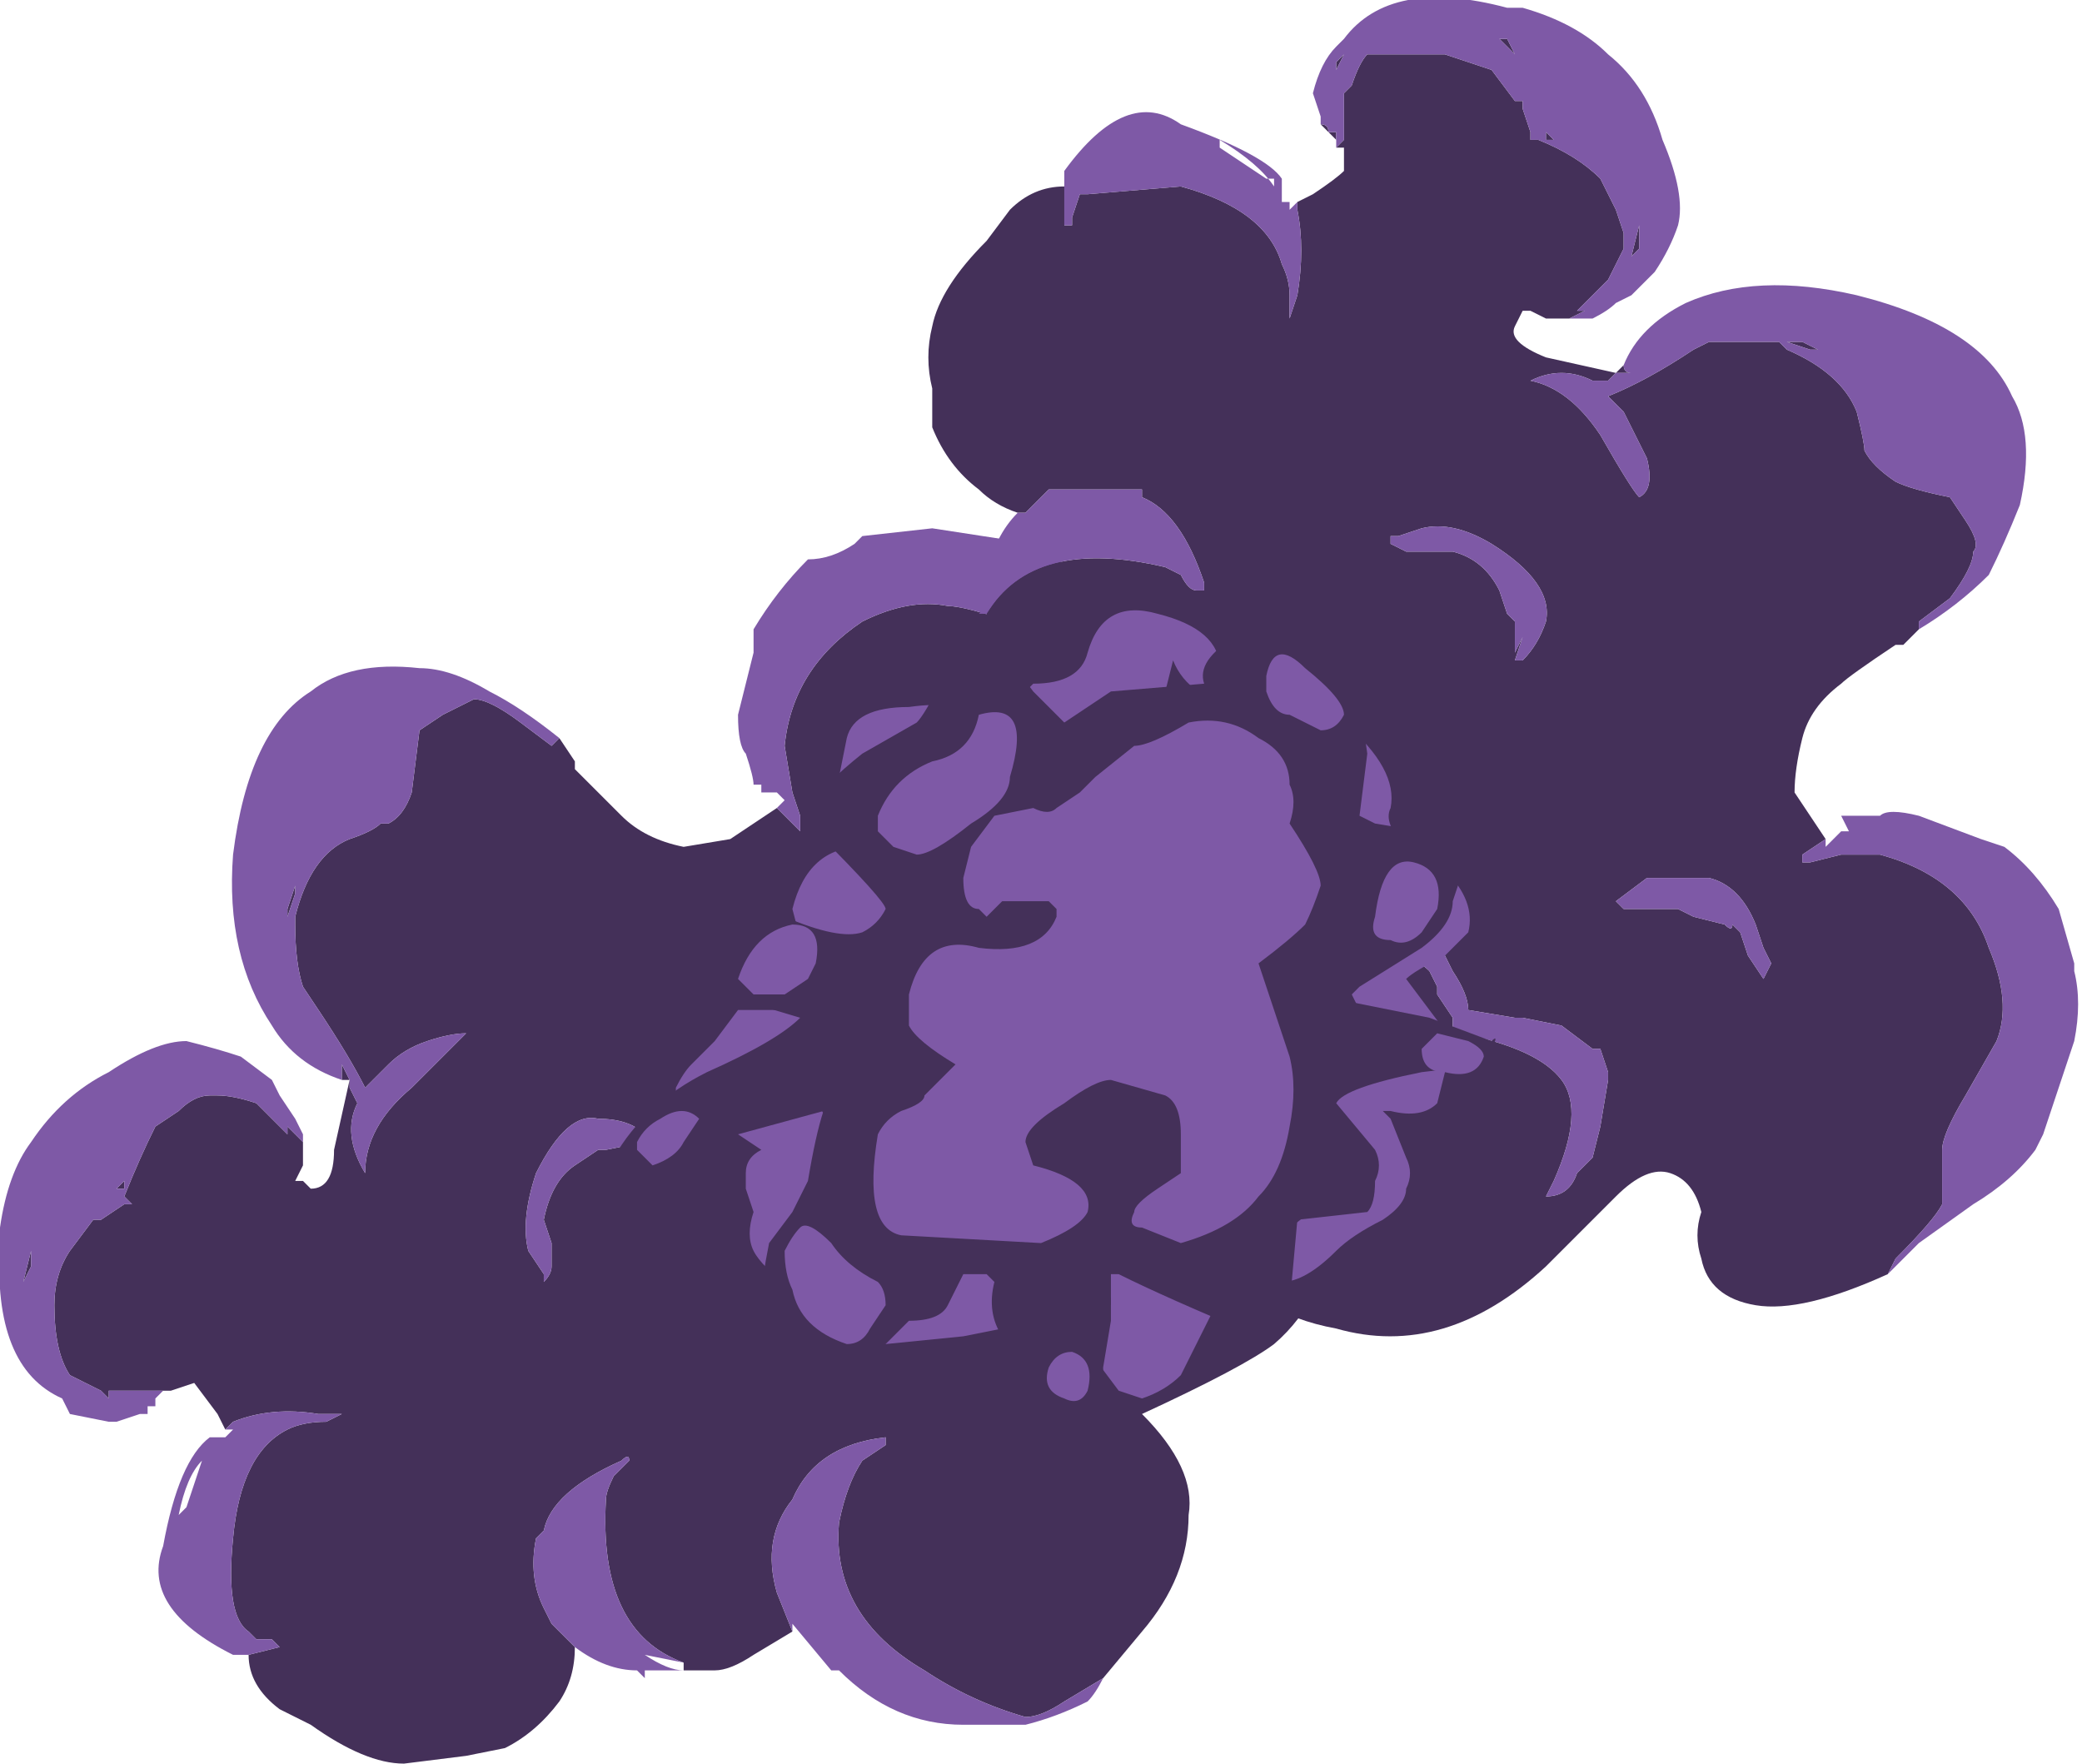 <?xml version="1.0" encoding="UTF-8" standalone="no"?>
<svg xmlns:ffdec="https://www.free-decompiler.com/flash" xmlns:xlink="http://www.w3.org/1999/xlink" ffdec:objectType="shape" height="11.35px" width="13.4px" xmlns="http://www.w3.org/2000/svg">
  <g transform="matrix(1.0, 0.0, 0.0, 1.0, 7.15, 6.4)">
    <path d="M-2.15 -1.2 L-2.0 -1.05 -2.0 -1.15 -2.05 -1.3 -2.1 -1.6 Q-2.05 -2.1 -1.6 -2.4 -1.3 -2.55 -1.05 -2.5 -0.95 -2.5 -0.65 -2.4 L-0.15 -2.3 0.05 -2.3 Q0.2 -2.3 0.45 -2.1 L0.55 -2.0 Q0.9 -1.55 0.85 -1.2 L0.8 0.15 Q1.5 0.7 1.45 1.4 1.4 1.95 1.05 2.25 0.85 2.4 0.2 2.7 0.55 3.05 0.5 3.35 0.5 3.75 0.2 4.1 L-0.05 4.4 -0.3 4.55 Q-0.45 4.65 -0.55 4.65 -0.9 4.55 -1.2 4.35 -1.8 4.0 -1.75 3.4 -1.7 3.15 -1.6 3.0 L-1.45 2.9 -1.45 2.85 Q-1.9 2.9 -2.05 3.25 -2.25 3.5 -2.15 3.85 L-2.05 4.1 -2.3 4.25 Q-2.45 4.35 -2.55 4.35 L-2.75 4.35 -2.75 4.3 Q-3.3 4.1 -3.25 3.25 -3.25 3.2 -3.2 3.1 L-3.1 3.0 Q-3.1 2.95 -3.15 3.0 -3.6 3.2 -3.65 3.45 L-3.7 3.5 Q-3.75 3.75 -3.65 3.95 L-3.6 4.05 -3.45 4.2 Q-3.45 4.4 -3.55 4.55 -3.7 4.75 -3.9 4.85 L-4.15 4.9 -4.55 4.95 Q-4.8 4.95 -5.15 4.7 L-5.35 4.6 Q-5.55 4.45 -5.55 4.25 L-5.35 4.2 -5.4 4.15 -5.5 4.15 -5.55 4.1 Q-5.7 4.0 -5.65 3.5 -5.6 2.95 -5.3 2.8 -5.2 2.75 -5.05 2.75 L-4.95 2.7 -5.1 2.7 Q-5.4 2.65 -5.65 2.75 L-5.7 2.8 -5.75 2.7 -5.9 2.5 -6.05 2.55 -6.1 2.55 -6.45 2.55 -6.45 2.6 -6.5 2.55 -6.7 2.45 Q-6.8 2.3 -6.8 2.0 -6.8 1.8 -6.7 1.65 L-6.55 1.45 -6.5 1.45 -6.35 1.35 -6.3 1.35 -6.35 1.3 Q-6.25 1.05 -6.15 0.85 L-6.0 0.75 Q-5.9 0.65 -5.8 0.65 L-5.75 0.65 Q-5.65 0.65 -5.5 0.7 L-5.3 0.9 -5.3 0.85 -5.2 0.95 -5.2 1.1 -5.25 1.2 -5.2 1.2 -5.15 1.25 Q-5.0 1.25 -5.0 1.0 L-4.9 0.55 -4.95 0.55 -4.95 0.45 -4.9 0.55 -4.9 0.6 -4.85 0.7 Q-4.95 0.9 -4.8 1.15 -4.8 0.85 -4.5 0.6 L-4.15 0.25 Q-4.25 0.25 -4.4 0.3 -4.55 0.35 -4.65 0.45 L-4.8 0.6 Q-4.9 0.4 -5.1 0.1 L-5.2 -0.05 Q-5.25 -0.2 -5.25 -0.45 L-5.25 -0.5 Q-5.15 -0.9 -4.9 -1.0 -4.75 -1.05 -4.7 -1.1 L-4.65 -1.1 Q-4.55 -1.15 -4.5 -1.3 L-4.45 -1.7 -4.3 -1.8 -4.1 -1.9 Q-4.0 -1.9 -3.8 -1.75 L-3.6 -1.6 -3.55 -1.65 -3.45 -1.5 -3.45 -1.45 -3.15 -1.15 Q-3.0 -1.0 -2.75 -0.95 L-2.45 -1.0 -2.15 -1.2 M-6.2 2.65 L-6.2 2.7 -6.2 2.65 M-0.1 -0.1 L-0.75 0.55 Q-0.75 0.8 -0.7 0.9 L-1.2 1.25 Q-1.25 1.55 -1.15 1.7 L-0.95 1.85 -0.95 1.8 -0.9 1.8 -1.0 1.65 -1.0 1.4 -0.55 0.95 -0.55 0.9 Q-0.55 0.4 -0.4 0.25 L-0.1 -0.1 M-1.5 -0.7 L-1.35 -0.85 -1.2 -0.95 -1.3 -1.0 -1.4 -0.95 -1.55 -0.85 Q-1.8 -0.75 -1.8 -0.5 -1.8 -0.25 -1.75 -0.1 L-1.55 -0.35 -1.55 -0.45 -1.5 -0.65 -1.5 -0.7 M-5.3 -0.5 L-5.3 -0.55 -5.25 -0.7 -5.25 -0.65 -5.3 -0.5 M-3.0 0.9 Q-3.1 0.8 -3.3 0.8 -3.5 0.75 -3.7 1.15 -3.8 1.45 -3.75 1.65 L-3.65 1.8 -3.65 1.85 Q-3.6 1.8 -3.6 1.75 L-3.6 1.6 -3.65 1.45 Q-3.6 1.2 -3.45 1.1 L-3.3 1.0 -3.25 1.0 -3.0 0.95 -3.05 0.9 -3.0 0.9 M-5.7 0.55 L-5.7 0.55 M-7.0 1.85 L-6.95 1.75 -6.95 1.65 -7.0 1.85 M-6.6 2.65 L-6.6 2.65 M-6.15 2.6 L-6.15 2.6 M-6.35 1.25 L-6.4 1.25 -6.35 1.2 -6.35 1.25 M-6.9 1.55 L-6.9 1.55" fill="#443059" fill-rule="evenodd" stroke="none"/>
    <path d="M-2.15 -1.2 L-2.1 -1.25 -2.15 -1.3 -2.25 -1.3 -2.25 -1.35 -2.3 -1.35 Q-2.3 -1.4 -2.35 -1.55 -2.4 -1.6 -2.4 -1.8 L-2.3 -2.2 -2.3 -2.35 Q-2.15 -2.6 -1.95 -2.8 -1.8 -2.8 -1.65 -2.9 L-1.6 -2.95 -1.15 -3.0 -0.5 -2.9 0.05 -2.55 Q0.2 -2.3 0.35 -2.25 L0.45 -2.15 0.55 -2.0 0.45 -2.1 Q0.2 -2.3 0.05 -2.3 L-0.15 -2.3 -0.65 -2.4 Q-0.95 -2.5 -1.05 -2.5 -1.3 -2.55 -1.6 -2.4 -2.05 -2.1 -2.1 -1.6 L-2.05 -1.3 -2.0 -1.15 -2.0 -1.05 -2.15 -1.2 M-0.05 4.4 Q-0.1 4.5 -0.15 4.55 -0.35 4.65 -0.55 4.7 L-0.95 4.7 Q-1.4 4.7 -1.75 4.35 L-1.8 4.35 -2.05 4.05 -2.05 4.1 -2.15 3.85 Q-2.25 3.5 -2.05 3.25 -1.9 2.9 -1.45 2.85 L-1.45 2.9 -1.6 3.0 Q-1.7 3.15 -1.75 3.4 -1.8 4.0 -1.2 4.35 -0.9 4.55 -0.55 4.65 -0.45 4.65 -0.3 4.55 L-0.05 4.4 M-2.75 4.35 L-3.0 4.35 -3.0 4.4 -3.05 4.35 Q-3.25 4.35 -3.45 4.2 L-3.6 4.05 -3.65 3.95 Q-3.75 3.75 -3.7 3.5 L-3.65 3.45 Q-3.6 3.2 -3.15 3.0 -3.1 2.95 -3.1 3.0 L-3.2 3.1 Q-3.25 3.2 -3.25 3.25 -3.3 4.1 -2.75 4.3 L-3.0 4.25 Q-2.85 4.35 -2.75 4.35 M-5.55 4.25 L-5.65 4.25 Q-6.25 3.95 -6.1 3.55 -6.0 3.0 -5.8 2.85 L-5.7 2.85 -5.65 2.8 -5.7 2.8 -5.65 2.75 Q-5.4 2.65 -5.1 2.7 L-4.95 2.7 -5.05 2.75 Q-5.2 2.75 -5.3 2.8 -5.6 2.95 -5.65 3.5 -5.7 4.0 -5.55 4.1 L-5.5 4.15 -5.4 4.15 -5.35 4.2 -5.55 4.25 M-6.1 2.55 L-6.15 2.6 -6.15 2.65 -6.2 2.65 -6.2 2.7 -6.25 2.7 -6.4 2.75 -6.45 2.75 -6.7 2.7 -6.75 2.6 Q-7.2 2.4 -7.15 1.6 L-7.15 1.5 Q-7.1 1.15 -6.95 0.95 -6.75 0.65 -6.45 0.5 -6.15 0.3 -5.95 0.3 -5.75 0.35 -5.6 0.4 L-5.4 0.55 -5.35 0.65 -5.25 0.8 -5.2 0.9 -5.2 0.95 -5.3 0.85 -5.3 0.9 -5.5 0.7 Q-5.65 0.65 -5.75 0.65 L-5.8 0.65 Q-5.9 0.65 -6.0 0.75 L-6.15 0.85 Q-6.25 1.05 -6.35 1.3 L-6.3 1.35 -6.35 1.35 -6.5 1.45 -6.55 1.45 -6.7 1.65 Q-6.8 1.8 -6.8 2.0 -6.8 2.3 -6.7 2.45 L-6.5 2.55 -6.45 2.6 -6.45 2.55 -6.1 2.55 M-4.95 0.55 Q-5.25 0.45 -5.4 0.2 -5.7 -0.25 -5.65 -0.9 -5.55 -1.7 -5.15 -1.95 -4.9 -2.15 -4.45 -2.1 -4.25 -2.1 -4.0 -1.95 -3.8 -1.85 -3.55 -1.65 L-3.6 -1.6 -3.8 -1.75 Q-4.0 -1.9 -4.1 -1.9 L-4.3 -1.8 -4.45 -1.7 -4.5 -1.3 Q-4.55 -1.15 -4.65 -1.1 L-4.7 -1.1 Q-4.75 -1.05 -4.9 -1.0 -5.15 -0.9 -5.25 -0.5 L-5.25 -0.45 Q-5.25 -0.2 -5.2 -0.05 L-5.1 0.1 Q-4.9 0.4 -4.8 0.6 L-4.65 0.45 Q-4.55 0.35 -4.4 0.3 -4.25 0.25 -4.15 0.25 L-4.5 0.6 Q-4.8 0.85 -4.8 1.15 -4.95 0.9 -4.85 0.7 L-4.9 0.6 -4.9 0.55 -4.95 0.45 -4.95 0.55 M-3.45 -1.5 L-3.45 -1.45 -3.45 -1.5 M-5.3 -0.5 L-5.25 -0.65 -5.25 -0.7 -5.3 -0.55 -5.3 -0.5 M-1.5 -0.7 L-1.5 -0.65 -1.55 -0.45 -1.55 -0.35 -1.75 -0.1 Q-1.8 -0.25 -1.8 -0.5 -1.8 -0.75 -1.55 -0.85 L-1.4 -0.95 -1.3 -1.0 -1.2 -0.95 -1.35 -0.85 -1.5 -0.7 M-0.1 -0.1 L-0.4 0.25 Q-0.55 0.4 -0.55 0.9 L-0.55 0.95 -1.0 1.4 -1.0 1.65 -0.9 1.8 -0.95 1.8 -0.95 1.85 -1.15 1.7 Q-1.25 1.55 -1.2 1.25 L-0.7 0.9 Q-0.75 0.8 -0.75 0.55 L-0.1 -0.1 M-3.0 0.9 L-3.05 0.9 -3.0 0.95 -3.25 1.0 -3.3 1.0 -3.45 1.1 Q-3.6 1.2 -3.65 1.45 L-3.6 1.6 -3.6 1.75 Q-3.6 1.8 -3.65 1.85 L-3.65 1.8 -3.75 1.65 Q-3.8 1.45 -3.7 1.15 -3.5 0.75 -3.3 0.8 -3.1 0.8 -3.0 0.9 M-5.7 0.55 L-5.7 0.55 M-6.9 1.55 L-6.9 1.55 M-6.35 1.25 L-6.35 1.2 -6.4 1.25 -6.35 1.25 M-6.15 2.6 L-6.15 2.6 M-6.6 2.65 L-6.6 2.65 M-7.0 1.85 L-6.95 1.65 -6.95 1.75 -7.0 1.85 M-5.85 3.0 Q-5.95 3.1 -6.0 3.35 L-5.95 3.3 -5.85 3.0" fill="#7e59a6" fill-rule="evenodd" stroke="none"/>
    <path d="M2.95 -4.35 L2.8 -4.35 2.7 -4.4 2.65 -4.4 2.6 -4.3 Q2.55 -4.2 2.8 -4.1 L3.25 -4.0 3.3 -4.05 Q3.3 -4.0 3.35 -4.0 L3.25 -4.0 3.2 -3.95 3.1 -3.95 Q2.9 -4.05 2.7 -3.95 2.95 -3.9 3.15 -3.6 3.35 -3.25 3.4 -3.2 3.5 -3.25 3.45 -3.45 L3.3 -3.75 3.2 -3.85 Q3.45 -3.95 3.75 -4.15 L3.85 -4.2 4.3 -4.2 4.35 -4.15 Q4.7 -4.0 4.8 -3.75 4.85 -3.55 4.85 -3.5 4.9 -3.4 5.05 -3.3 5.15 -3.25 5.4 -3.2 L5.5 -3.05 Q5.6 -2.9 5.55 -2.85 5.55 -2.75 5.4 -2.55 L5.2 -2.4 5.2 -2.35 5.1 -2.25 5.05 -2.25 Q4.75 -2.05 4.7 -2.0 4.5 -1.85 4.45 -1.65 4.4 -1.45 4.4 -1.3 L4.6 -1.0 4.45 -0.9 4.45 -0.85 4.5 -0.85 4.7 -0.9 4.95 -0.9 Q5.5 -0.75 5.65 -0.3 5.8 0.05 5.7 0.3 L5.5 0.65 Q5.35 0.9 5.35 1.0 L5.35 1.35 Q5.3 1.45 5.05 1.7 L5.0 1.8 Q4.45 2.05 4.15 2.0 3.85 1.95 3.8 1.7 3.75 1.55 3.8 1.4 3.75 1.2 3.6 1.15 3.45 1.1 3.25 1.3 L2.8 1.75 Q2.15 2.35 1.45 2.15 0.9 2.05 0.7 1.65 0.55 1.4 0.35 0.75 L-0.35 0.95 Q-0.7 0.85 -1.05 0.55 L-1.3 0.25 -1.45 -0.3 -1.1 -0.9 Q-0.6 -1.45 0.0 -1.3 L0.2 -1.6 Q-0.05 -1.8 -0.45 -1.8 L-0.7 -1.75 -0.8 -1.95 Q-0.85 -2.15 -0.85 -2.25 L-0.8 -2.45 Q-0.5 -2.95 0.35 -2.75 L0.45 -2.7 Q0.5 -2.6 0.55 -2.6 L0.6 -2.6 0.6 -2.65 Q0.45 -3.1 0.2 -3.2 L0.2 -3.25 -0.4 -3.25 -0.55 -3.1 -0.6 -3.1 Q-0.75 -3.15 -0.85 -3.25 -1.05 -3.4 -1.15 -3.65 L-1.15 -3.9 Q-1.2 -4.1 -1.15 -4.3 -1.1 -4.55 -0.8 -4.85 L-0.65 -5.05 Q-0.5 -5.2 -0.3 -5.2 L-0.3 -4.95 -0.25 -4.95 -0.25 -5.0 -0.2 -5.15 -0.15 -5.15 0.45 -5.2 Q1.0 -5.05 1.1 -4.7 1.15 -4.6 1.15 -4.5 L1.15 -4.35 1.2 -4.5 Q1.25 -4.8 1.2 -5.05 L1.2 -5.1 1.3 -5.15 Q1.45 -5.25 1.5 -5.3 L1.5 -5.45 1.45 -5.45 1.5 -5.5 1.5 -5.8 1.55 -5.85 Q1.6 -6.0 1.65 -6.05 L2.15 -6.05 2.45 -5.95 2.6 -5.75 2.65 -5.75 2.65 -5.7 2.7 -5.55 2.7 -5.5 2.75 -5.5 Q3.0 -5.4 3.15 -5.25 L3.25 -5.05 3.3 -4.9 3.3 -4.8 3.2 -4.6 3.0 -4.4 3.05 -4.4 2.95 -4.35 M1.45 -5.5 L1.4 -5.55 1.35 -5.6 Q1.4 -5.6 1.4 -5.55 L1.45 -5.55 1.45 -5.5 M3.4 -4.9 L3.4 -4.8 3.35 -4.75 3.4 -4.95 3.4 -4.9 M2.8 -5.5 L2.8 -5.55 2.85 -5.5 2.8 -5.5 M2.55 -6.15 L2.6 -6.05 2.5 -6.15 2.55 -6.15 M1.5 -6.05 L1.45 -5.95 1.45 -6.0 1.5 -6.05 M2.3 -6.25 L2.3 -6.25 M4.5 -4.15 L4.35 -4.2 4.45 -4.2 4.55 -4.15 4.5 -4.15 M1.8 -2.9 L1.9 -2.85 2.2 -2.85 Q2.4 -2.8 2.5 -2.6 L2.55 -2.45 2.6 -2.4 2.6 -2.2 2.65 -2.3 2.6 -2.15 2.65 -2.15 Q2.75 -2.25 2.8 -2.4 2.85 -2.65 2.45 -2.9 2.2 -3.05 2.0 -3.0 L1.85 -2.95 1.8 -2.95 1.8 -2.9 M1.9 -0.35 L1.95 -0.35 1.95 -0.3 1.9 -0.35 M1.4 -0.25 L1.6 -0.3 1.8 -0.25 Q1.95 -0.25 2.05 -0.15 L2.1 -0.05 2.1 0.0 2.2 0.15 2.2 0.3 2.25 0.3 2.25 0.25 Q2.75 0.35 2.9 0.55 3.05 0.75 2.85 1.2 L2.8 1.3 Q2.95 1.3 3.0 1.15 L3.1 1.05 3.15 0.85 3.2 0.55 3.2 0.5 3.15 0.35 3.1 0.35 2.9 0.2 2.65 0.15 2.6 0.15 2.3 0.1 Q2.3 0.0 2.2 -0.15 L2.05 -0.45 1.55 -0.45 1.4 -0.25 M5.05 -2.25 L5.05 -2.25 M3.3 -0.55 L3.65 -0.55 3.75 -0.5 3.95 -0.45 Q4.0 -0.4 4.0 -0.45 L4.05 -0.4 4.1 -0.25 4.2 -0.1 4.25 -0.2 4.2 -0.3 4.15 -0.45 Q4.05 -0.7 3.85 -0.75 L3.45 -0.75 3.25 -0.6 3.3 -0.55" fill="#443059" fill-rule="evenodd" stroke="none"/>
    <path d="M1.35 -5.6 L1.35 -5.65 1.3 -5.8 Q1.35 -6.0 1.45 -6.1 L1.5 -6.15 Q1.8 -6.55 2.55 -6.35 L2.65 -6.35 Q3.0 -6.25 3.2 -6.05 3.45 -5.85 3.55 -5.5 3.7 -5.15 3.65 -4.95 3.6 -4.8 3.5 -4.65 L3.35 -4.5 3.25 -4.45 Q3.2 -4.4 3.1 -4.35 L2.95 -4.35 3.05 -4.4 3.0 -4.4 3.2 -4.6 3.3 -4.8 3.3 -4.9 3.25 -5.05 3.15 -5.25 Q3.0 -5.4 2.75 -5.5 L2.7 -5.5 2.7 -5.55 2.65 -5.7 2.65 -5.75 2.6 -5.75 2.45 -5.95 2.15 -6.05 1.65 -6.05 Q1.6 -6.0 1.55 -5.85 L1.5 -5.8 1.5 -5.5 1.45 -5.45 1.45 -5.5 1.45 -5.55 1.4 -5.55 Q1.4 -5.6 1.35 -5.6 M3.3 -4.05 Q3.4 -4.3 3.7 -4.45 4.15 -4.65 4.8 -4.5 5.6 -4.3 5.8 -3.85 5.95 -3.6 5.85 -3.15 5.75 -2.9 5.65 -2.7 5.45 -2.5 5.2 -2.35 L5.2 -2.4 5.4 -2.55 Q5.55 -2.75 5.55 -2.85 5.6 -2.9 5.5 -3.05 L5.4 -3.2 Q5.15 -3.25 5.05 -3.3 4.9 -3.4 4.85 -3.5 4.85 -3.55 4.8 -3.75 4.7 -4.0 4.35 -4.15 L4.3 -4.2 3.85 -4.2 3.75 -4.15 Q3.45 -3.95 3.2 -3.85 L3.3 -3.75 3.45 -3.45 Q3.5 -3.25 3.4 -3.2 3.35 -3.25 3.15 -3.6 2.95 -3.9 2.7 -3.95 2.9 -4.05 3.1 -3.95 L3.2 -3.95 3.25 -4.0 3.35 -4.0 Q3.3 -4.0 3.3 -4.05 M4.6 -1.0 L4.6 -0.95 4.7 -1.05 4.75 -1.05 4.7 -1.15 4.95 -1.15 Q5.0 -1.2 5.2 -1.15 L5.6 -1.0 5.75 -0.95 Q5.95 -0.8 6.1 -0.55 L6.2 -0.2 6.2 -0.15 Q6.25 0.05 6.2 0.3 L6.0 0.9 5.95 1.0 Q5.8 1.2 5.55 1.35 L5.2 1.6 5.0 1.8 5.05 1.7 Q5.3 1.45 5.35 1.35 L5.35 1.0 Q5.35 0.9 5.5 0.65 L5.7 0.3 Q5.8 0.05 5.65 -0.3 5.5 -0.75 4.95 -0.9 L4.7 -0.9 4.5 -0.85 4.45 -0.85 4.45 -0.9 4.6 -1.0 M-1.3 0.25 L-1.5 -0.3 -1.5 -0.5 -1.45 -0.7 Q-1.35 -1.15 -1.0 -1.45 L-0.7 -1.75 -0.45 -1.8 Q-0.05 -1.8 0.2 -1.6 L0.0 -1.3 Q-0.6 -1.45 -1.1 -0.9 L-1.45 -0.3 -1.3 0.25 M-0.8 -2.45 L-0.7 -2.65 Q-0.8 -2.55 -0.8 -2.45 L-0.85 -2.45 -0.8 -2.5 -0.8 -2.7 Q-0.75 -2.95 -0.6 -3.1 L-0.55 -3.1 -0.4 -3.25 0.2 -3.25 0.2 -3.2 Q0.45 -3.1 0.6 -2.65 L0.6 -2.6 0.55 -2.6 Q0.5 -2.6 0.45 -2.7 L0.35 -2.75 Q-0.5 -2.95 -0.8 -2.45 M-0.3 -5.2 L-0.3 -5.3 Q0.1 -5.85 0.45 -5.6 1.0 -5.4 1.1 -5.25 L1.1 -5.1 1.15 -5.1 1.15 -5.05 1.2 -5.1 1.2 -5.05 Q1.25 -4.8 1.2 -4.5 L1.15 -4.35 1.15 -4.5 Q1.15 -4.6 1.1 -4.7 1.0 -5.05 0.45 -5.2 L-0.15 -5.15 -0.2 -5.15 -0.25 -5.0 -0.25 -4.95 -0.3 -4.95 -0.3 -5.2 M3.4 -4.9 L3.4 -4.95 3.35 -4.75 3.4 -4.8 3.4 -4.9 M4.5 -4.15 L4.55 -4.15 4.45 -4.2 4.35 -4.2 4.5 -4.15 M2.3 -6.25 L2.3 -6.25 M1.5 -6.05 L1.45 -6.0 1.45 -5.95 1.5 -6.05 M2.55 -6.15 L2.5 -6.15 2.6 -6.05 2.55 -6.15 M2.8 -5.5 L2.85 -5.5 2.8 -5.55 2.8 -5.5 M0.7 -5.45 L1.0 -5.25 1.05 -5.25 1.05 -5.2 Q0.95 -5.35 0.7 -5.5 L0.7 -5.45 M1.8 -2.9 L1.8 -2.95 1.85 -2.95 2.0 -3.0 Q2.2 -3.05 2.45 -2.9 2.85 -2.65 2.8 -2.4 2.75 -2.25 2.65 -2.15 L2.6 -2.15 2.65 -2.3 2.6 -2.2 2.6 -2.4 2.55 -2.45 2.5 -2.6 Q2.4 -2.8 2.2 -2.85 L1.9 -2.85 1.8 -2.9 M1.4 -0.25 L1.55 -0.45 2.05 -0.45 2.2 -0.15 Q2.3 0.0 2.3 0.1 L2.6 0.15 2.65 0.15 2.9 0.2 3.1 0.35 3.15 0.35 3.2 0.5 3.2 0.55 3.15 0.85 3.1 1.05 3.0 1.15 Q2.95 1.3 2.8 1.3 L2.85 1.2 Q3.05 0.75 2.9 0.55 2.75 0.35 2.25 0.25 L2.25 0.3 2.2 0.3 2.2 0.15 2.1 0.0 2.1 -0.05 2.05 -0.15 Q1.95 -0.25 1.8 -0.25 L1.6 -0.3 1.4 -0.25 M1.9 -0.35 L1.95 -0.3 1.95 -0.35 1.9 -0.35 M5.05 -2.25 L5.05 -2.25 M3.3 -0.55 L3.25 -0.6 3.45 -0.75 3.85 -0.75 Q4.05 -0.7 4.15 -0.45 L4.2 -0.3 4.25 -0.2 4.2 -0.1 4.1 -0.25 4.05 -0.4 4.0 -0.45 Q4.0 -0.4 3.95 -0.45 L3.75 -0.5 3.65 -0.55 3.3 -0.55" fill="#7e59a6" fill-rule="evenodd" stroke="none"/>
    <path d="M0.1 -1.8 L-0.55 -1.6 Q-0.65 -1.55 -0.7 -1.55 L-0.8 -1.7 -0.5 -2.0 Q-0.2 -2.0 -0.15 -2.2 -0.05 -2.55 0.3 -2.45 0.7 -2.35 0.7 -2.1 1.1 -2.1 1.5 -1.75 1.85 -1.45 1.8 -1.2 1.75 -1.1 1.9 -0.95 L2.15 -0.8 Q2.35 -0.6 2.3 -0.4 2.25 -0.35 2.15 -0.25 1.95 -0.15 1.9 -0.1 L2.2 0.3 2.1 0.7 Q2.0 0.8 1.8 0.75 L1.75 0.75 1.8 0.8 1.9 1.05 Q1.95 1.15 1.9 1.25 1.9 1.35 1.75 1.45 1.55 1.55 1.45 1.65 1.25 1.85 1.1 1.85 L0.65 2.05 0.45 2.45 Q0.35 2.55 0.2 2.6 L0.05 2.55 -0.25 2.15 -0.7 2.15 -0.95 2.2 -1.45 2.25 -1.7 2.15 -1.9 1.95 -2.05 1.9 Q-2.25 1.75 -2.3 1.65 -2.35 1.55 -2.3 1.4 L-2.35 1.25 -2.35 1.15 Q-2.35 1.05 -2.25 1.0 L-2.4 0.9 -2.8 0.7 -2.8 0.6 Q-2.75 0.5 -2.7 0.45 L-2.55 0.3 -2.4 0.1 -1.9 0.1 -1.85 -0.05 Q-1.95 -0.15 -2.05 -0.55 -1.95 -0.95 -1.6 -0.95 L-1.3 -0.55 -1.8 0.2 -1.9 0.7 Q-1.8 0.8 -1.85 0.9 L-1.95 1.4 -2.05 1.65 -1.75 1.85 -1.45 2.0 -0.8 1.65 0.0 2.0 0.0 1.95 Q-0.2 1.95 -0.15 1.8 L0.9 1.65 1.1 1.55 Q1.15 1.5 1.35 1.35 L1.3 0.7 1.65 0.2 1.55 0.0 1.55 -0.15 Q1.55 -0.25 1.75 -0.35 L2.05 -0.45 Q2.05 -0.6 1.75 -0.8 1.5 -1.0 1.55 -1.2 L0.85 -1.85 Q0.5 -1.9 0.4 -2.15 L0.35 -1.95 0.1 -1.8 M-1.7 -1.65 Q-1.65 -1.85 -1.3 -1.85 -0.95 -1.9 -1.0 -1.75 L-1.5 -1.35 -1.75 -1.4 -1.7 -1.65" fill="#7e59a6" fill-rule="evenodd" stroke="none"/>
    <path d="M0.8 -2.3 Q1.05 -2.5 1.45 -2.25 1.6 -2.0 1.6 -1.9 L1.65 -1.55 1.6 -1.15 1.7 -1.1 2.0 -1.05 Q2.2 -0.85 2.25 -0.75 L2.2 -0.6 Q2.2 -0.45 2.0 -0.3 L1.6 -0.05 1.55 0.0 1.55 0.05 2.05 0.15 2.45 0.3 Q2.5 0.25 2.45 0.35 2.45 0.45 2.0 0.5 1.5 0.6 1.45 0.7 L1.7 1.0 Q1.75 1.1 1.7 1.2 1.7 1.35 1.65 1.4 L1.2 1.45 1.15 2.0 Q1.1 2.1 0.95 2.2 0.35 1.95 0.05 1.8 L0.0 1.8 0.0 2.1 -0.05 2.4 -0.05 2.75 Q0.0 2.8 -0.1 2.75 L-0.2 2.7 Q-0.25 2.65 -0.45 2.55 L-0.7 2.2 Q-0.8 2.05 -0.75 1.85 L-0.8 1.8 -0.95 1.8 -1.05 2.0 Q-1.1 2.1 -1.3 2.1 L-1.45 2.25 Q-1.55 2.35 -1.75 2.35 -2.15 2.25 -2.25 1.95 -2.25 1.85 -2.2 1.6 L-2.05 1.4 -1.95 1.2 Q-1.9 0.9 -1.85 0.75 L-2.4 0.9 Q-2.85 1.1 -3.0 1.1 L-3.2 1.05 Q-3.0 0.7 -2.6 0.5 -2.15 0.3 -2.0 0.15 L-2.5 0.0 -2.5 -0.1 Q-2.45 -0.25 -2.4 -0.3 L-2.1 -0.5 Q-1.75 -0.35 -1.6 -0.4 -1.5 -0.45 -1.45 -0.55 -1.45 -0.6 -1.9 -1.05 L-1.9 -1.25 Q-1.85 -1.35 -1.6 -1.55 L-1.25 -1.75 Q-1.2 -1.8 -1.1 -2.0 -0.95 -2.15 -0.65 -2.15 L-0.5 -1.95 -0.3 -1.75 0.0 -1.95 0.6 -2.0 Q0.55 -2.15 0.8 -2.3" fill="#443059" fill-rule="evenodd" stroke="none"/>
    <path d="M1.0 -2.05 Q1.05 -2.3 1.25 -2.1 1.5 -1.9 1.5 -1.8 1.45 -1.7 1.35 -1.7 L1.15 -1.8 Q1.05 -1.8 1.0 -1.95 L1.0 -2.05 M1.35 -0.7 Q1.3 -0.55 1.25 -0.45 1.15 -0.35 0.95 -0.2 L1.15 0.4 Q1.2 0.6 1.15 0.85 1.1 1.15 0.95 1.3 0.8 1.5 0.45 1.6 L0.2 1.5 Q0.1 1.5 0.15 1.4 0.15 1.35 0.3 1.25 L0.45 1.15 0.45 0.9 Q0.45 0.7 0.35 0.65 L0.0 0.55 Q-0.1 0.55 -0.3 0.7 -0.55 0.85 -0.55 0.95 L-0.5 1.1 Q-0.1 1.2 -0.15 1.4 -0.2 1.5 -0.45 1.6 L-1.35 1.55 Q-1.6 1.5 -1.5 0.9 -1.45 0.8 -1.35 0.75 -1.2 0.7 -1.2 0.65 L-1.0 0.45 Q-1.25 0.3 -1.3 0.2 L-1.3 0.0 Q-1.2 -0.4 -0.85 -0.3 -0.45 -0.25 -0.35 -0.5 L-0.35 -0.55 -0.4 -0.6 -0.7 -0.6 Q-0.75 -0.55 -0.8 -0.5 L-0.85 -0.55 Q-0.95 -0.55 -0.95 -0.75 L-0.9 -0.95 -0.75 -1.15 -0.5 -1.2 Q-0.4 -1.15 -0.35 -1.2 L-0.2 -1.3 -0.1 -1.4 0.15 -1.6 Q0.25 -1.6 0.5 -1.75 0.75 -1.8 0.95 -1.65 1.15 -1.55 1.15 -1.35 1.2 -1.25 1.15 -1.1 1.35 -0.8 1.35 -0.7 M2.0 -0.4 Q1.9 -0.3 1.8 -0.35 1.65 -0.35 1.7 -0.5 1.75 -0.9 1.95 -0.85 2.15 -0.8 2.1 -0.55 L2.0 -0.4 M2.15 0.5 Q2.0 0.5 2.0 0.35 L2.1 0.25 2.3 0.3 Q2.4 0.35 2.4 0.4 2.35 0.55 2.15 0.5 M-1.95 -0.1 L-2.1 0.0 -2.3 0.0 -2.4 -0.1 Q-2.3 -0.4 -2.05 -0.45 -1.85 -0.45 -1.9 -0.2 L-1.95 -0.1 M-1.5 -1.15 Q-1.4 -1.4 -1.15 -1.5 -0.9 -1.55 -0.85 -1.8 -0.5 -1.9 -0.65 -1.4 -0.65 -1.25 -0.9 -1.1 -1.15 -0.9 -1.25 -0.9 L-1.4 -0.95 -1.5 -1.05 -1.5 -1.15 M-1.2 -1.15 L-1.2 -1.15 M-2.75 0.95 Q-2.8 1.05 -2.95 1.1 L-3.05 1.0 -3.05 0.95 Q-3.0 0.85 -2.9 0.8 -2.75 0.7 -2.65 0.8 L-2.75 0.95 M-1.8 1.6 Q-1.7 1.75 -1.5 1.85 -1.45 1.9 -1.45 2.0 L-1.55 2.15 Q-1.6 2.25 -1.7 2.25 -2.0 2.15 -2.05 1.9 -2.1 1.8 -2.1 1.65 -2.05 1.55 -2.0 1.5 -1.95 1.45 -1.8 1.6 M-0.4 2.4 Q-0.35 2.3 -0.25 2.3 -0.1 2.35 -0.15 2.55 -0.2 2.65 -0.3 2.6 -0.45 2.55 -0.4 2.4" fill="#7e59a6" fill-rule="evenodd" stroke="none"/>
  </g>
</svg>
